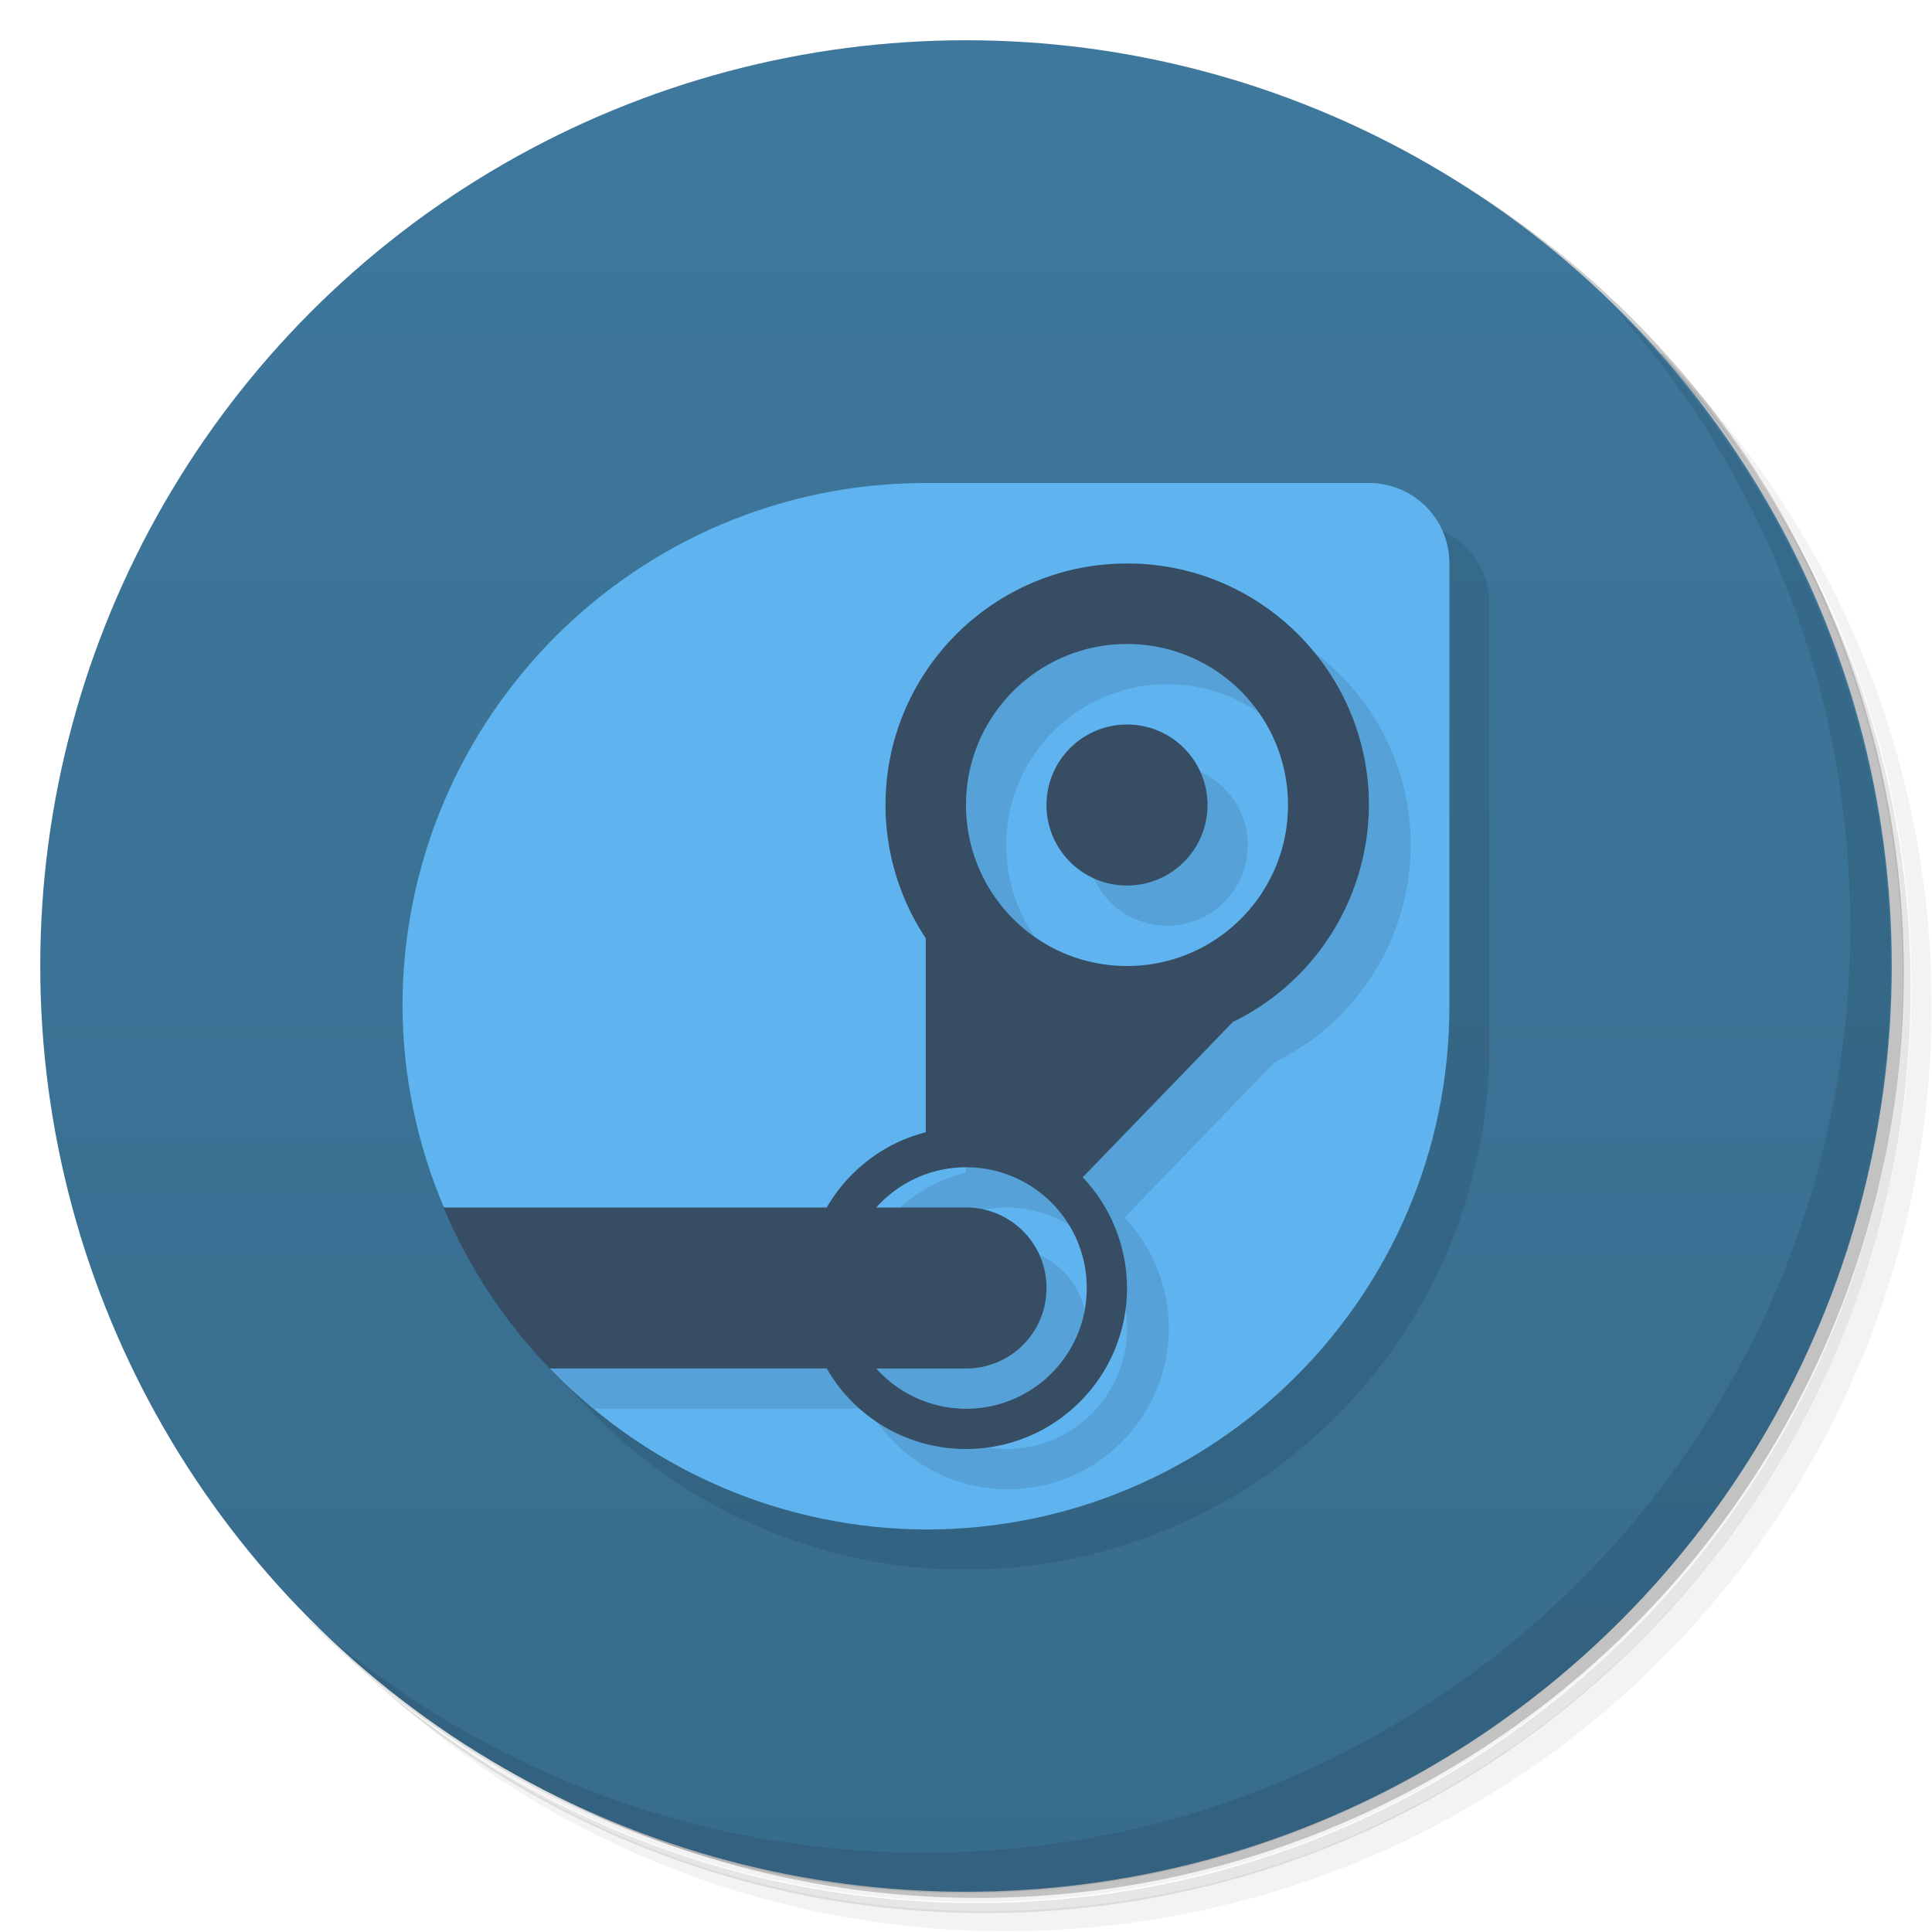 <svg version="1.1" viewBox="0 0 48 48" xmlns="http://www.w3.org/2000/svg">
 <defs>
  <linearGradient id="bg" x2="0" y1="1" y2="47" gradientUnits="userSpaceOnUse">
   <stop style="stop-color:#3e789d" offset="0"/>
   <stop style="stop-color:#386c8d" offset="1"/>
  </linearGradient>
 </defs>
 <path d="m36.3 5c5.86 4.06 9.69 10.8 9.69 18.5 0 12.4-10.1 22.5-22.5 22.5-7.67 0-14.4-3.83-18.5-9.69 1.04 1.82 2.31 3.5 3.78 4.97 4.08 3.71 9.51 5.97 15.5 5.97 12.7 0 23-10.3 23-23 0-5.95-2.26-11.4-5.97-15.5-1.47-1.48-3.15-2.74-4.97-3.78zm4.97 3.78c3.85 4.11 6.22 9.64 6.22 15.7 0 12.7-10.3 23-23 23-6.08 0-11.6-2.36-15.7-6.22 4.16 4.14 9.88 6.72 16.2 6.72 12.7 0 23-10.3 23-23 0-6.34-2.58-12.1-6.72-16.2z" style="opacity:.05"/>
 <path d="m41.3 8.78c3.71 4.08 5.97 9.51 5.97 15.5 0 12.7-10.3 23-23 23-5.95 0-11.4-2.26-15.5-5.97 4.11 3.85 9.64 6.22 15.7 6.22 12.7 0 23-10.3 23-23 0-6.08-2.36-11.6-6.22-15.7z" style="opacity:.1"/>
 <path d="m31.2 2.38c8.62 3.15 14.8 11.4 14.8 21.1 0 12.4-10.1 22.5-22.5 22.5-9.71 0-18-6.14-21.1-14.8a23 23 0 0044.9-7 23 23 0 00-16-21.9z" style="opacity:.2"/>
 <circle cx="24" cy="24" r="23" style="fill:url(#bg)"/>
 <path d="m40 7.53c3.71 4.08 5.97 9.51 5.97 15.5 0 12.7-10.3 23-23 23-5.95 0-11.4-2.26-15.5-5.97 4.18 4.29 10 6.97 16.5 6.97 12.7 0 23-10.3 23-23 0-6.46-2.68-12.3-6.97-16.5z" style="opacity:.1"/>
 <path d="m24 13a13 13 0 00-13 13 13 13 0 0013 13 13 13 0 0013-13v-11c0-1.11-.892-2-2-2z" style="opacity:.1"/>
 <path d="m23 12c-7.18 0-13 5.82-13 13 .008 1.72.357 3.42 1.03 5l2.64 4c2.44 2.54 5.81 3.99 9.34 4 7.18 0 13-5.82 13-13v-11c0-1.11-.892-2-2-2z" style="fill:#5fb4f0"/>
 <path d="m29 15c-3.31 0-6 2.69-6 6 .002 1.18.349 2.33 1 3.31v4.82c-1.04.268-1.92.941-2.46 1.87h-10a13 13 0 003.22 4h6.82c.714 1.24 2.03 2 3.46 2 2.21 0 4-1.79 4-4-.002-1.02-.397-2.01-1.1-2.75l3.73-3.86c2.06-1 3.37-3.09 3.38-5.39 0-3.31-2.69-6-6-6zm0 2c2.21 0 4 1.79 4 4s-1.79 4-4 4-4-1.79-4-4 1.79-4 4-4zm0 2c-1.1 0-2 .895-2 2s.895 2 2 2 2-.895 2-2-.895-2-2-2zm-4 11c1.66 0 3 1.34 3 3s-1.34 3-3 3c-.852-.002-1.66-.365-2.23-1h2.23c1.11 0 2-.892 2-2s-.892-2-2-2h-2.23c.568-.635 1.38-.999 2.23-1z" style="opacity:.1"/>
 <path d="m28 14c-3.31 0-6 2.69-6 6 .002 1.18.349 2.33 1 3.31v4.82c-1.04.268-1.92.941-2.46 1.87h-9.52a13 13 0 002.64 4h6.88c.714 1.24 2.03 2 3.46 2 2.21 0 4-1.79 4-4-.002-1.02-.397-2.01-1.1-2.75l3.73-3.86c2.06-1 3.37-3.09 3.38-5.39 0-3.31-2.69-6-6-6zm0 2c2.21 0 4 1.79 4 4s-1.79 4-4 4-4-1.79-4-4 1.79-4 4-4zm0 2c-1.1 0-2 .895-2 2s.895 2 2 2 2-.895 2-2-.895-2-2-2zm-4 11c1.66 0 3 1.34 3 3s-1.34 3-3 3c-.852-.002-1.66-.365-2.23-1h2.23c1.11 0 2-.892 2-2s-.892-2-2-2h-2.23c.568-.635 1.38-.999 2.23-1z" style="fill:#364d63"/>
</svg>
